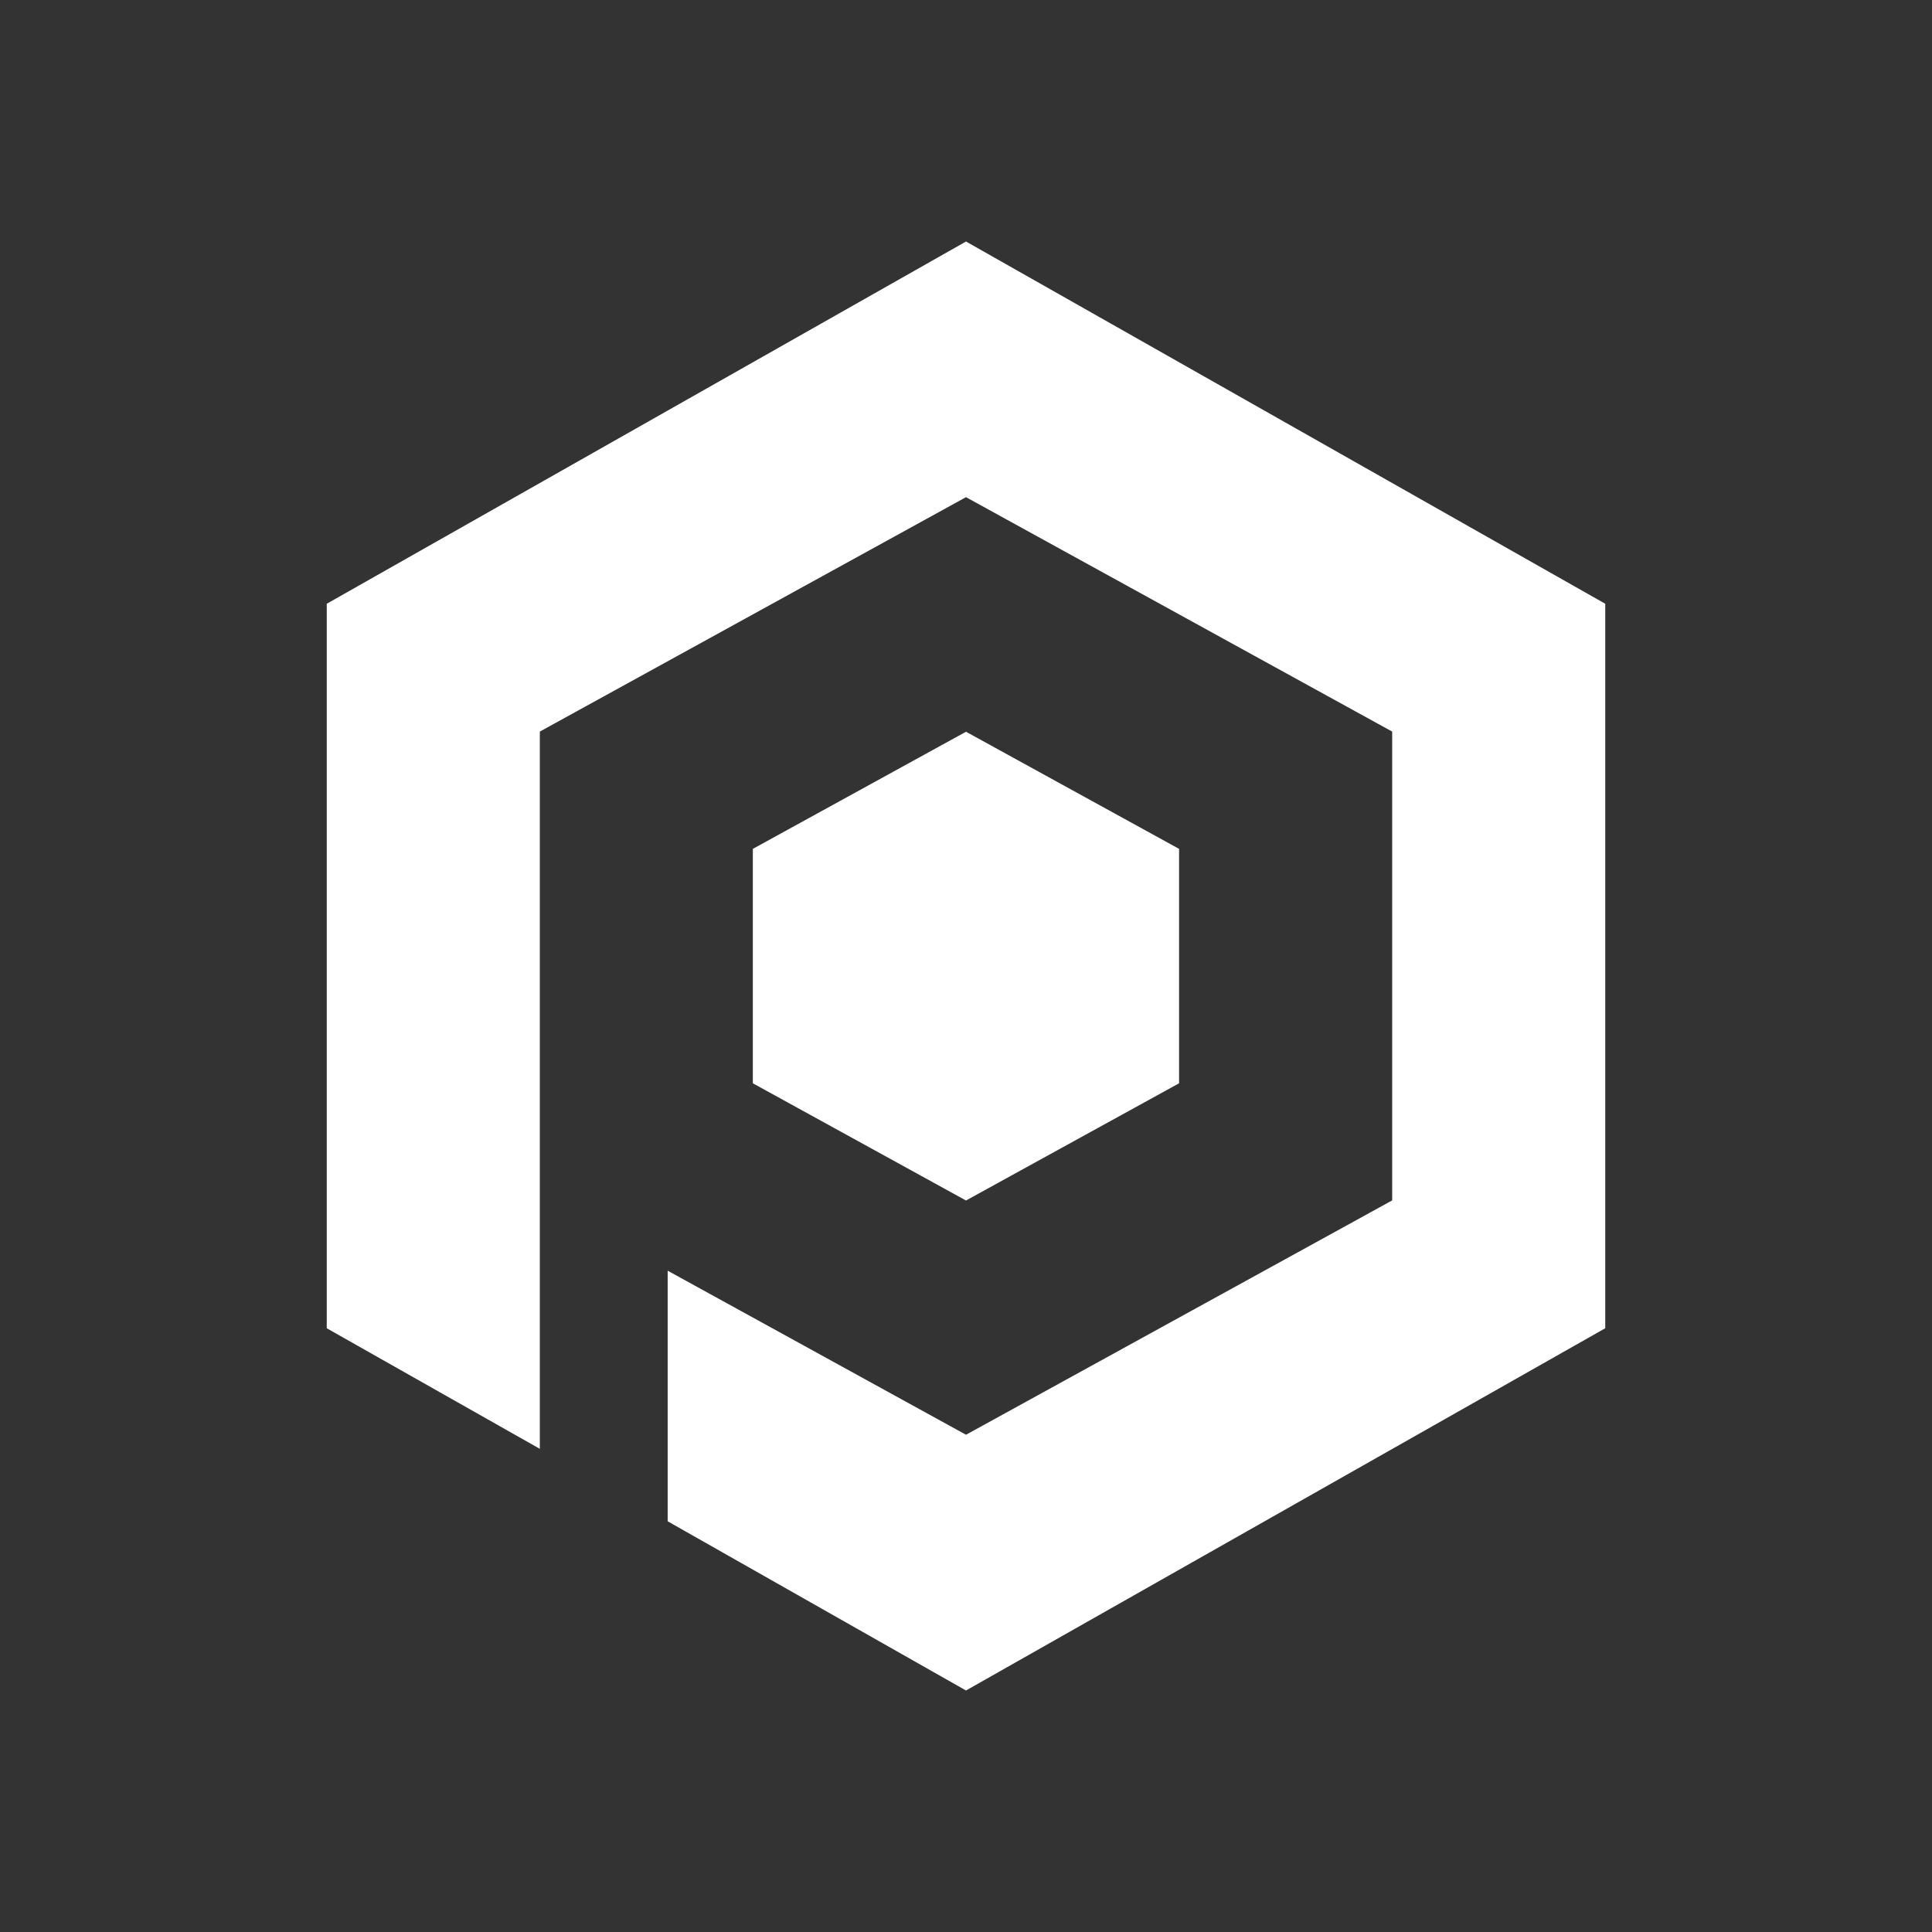 <svg xmlns="http://www.w3.org/2000/svg" width="24" height="24" fill="none" viewBox="0 0 24 24">
    <rect x="0" y="0" width="24" height="24" fill="#333333" stroke="none"/>
    <path fill="#fff" d="M9.352 10.545v2.912L12 14.913l2.647-1.456v-2.912L12 9.09z"/>
    <path fill="#fff" d="M4.059 7.5v9l2.647 1.498v-8.91L12 6.176l5.294 2.912v5.824L12 17.823l-3.706-2.038v3.113L12 21l7.941-4.5v-9L12 3z"/>
</svg>

